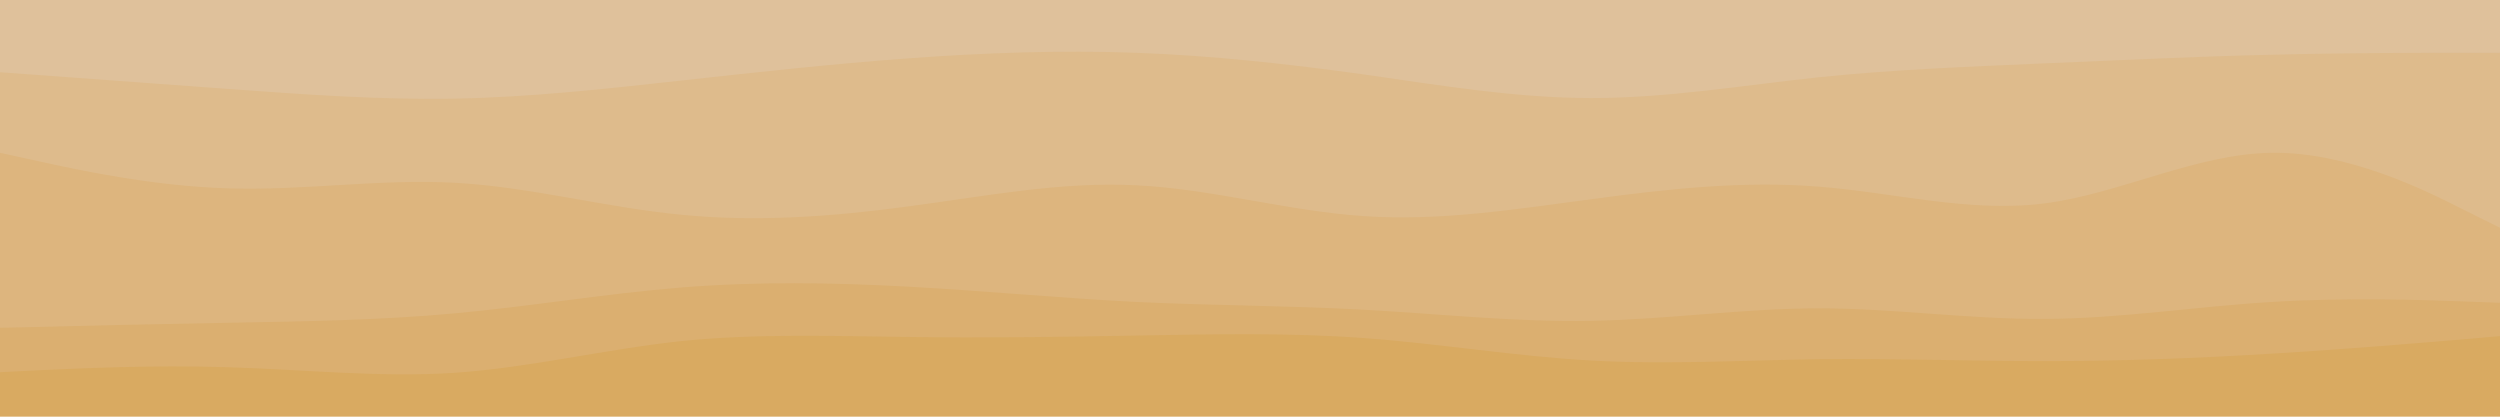 <svg id="visual" viewBox="0 0 900 150" width="900" height="150" xmlns="http://www.w3.org/2000/svg" xmlns:xlink="http://www.w3.org/1999/xlink" version="1.1"><path d="M0 28L13.7 29C27.3 30 54.7 32 82 34C109.3 36 136.7 38 163.8 37.5C191 37 218 34 245.2 31C272.3 28 299.7 25 327 23C354.3 21 381.7 20 409 21C436.3 22 463.7 25 491 28.8C518.3 32.7 545.7 37.3 573 37.3C600.3 37.3 627.7 32.7 654.8 29.8C682 27 709 26 736.2 24.8C763.3 23.7 790.7 22.3 818 21.7C845.3 21 872.7 21 886.3 21L900 21L900 0L886.3 0C872.7 0 845.3 0 818 0C790.7 0 763.3 0 736.2 0C709 0 682 0 654.8 0C627.7 0 600.3 0 573 0C545.7 0 518.3 0 491 0C463.7 0 436.3 0 409 0C381.7 0 354.3 0 327 0C299.7 0 272.3 0 245.2 0C218 0 191 0 163.8 0C136.7 0 109.3 0 82 0C54.7 0 27.3 0 13.7 0L0 0Z" fill="#dfc19b"></path><path d="M0 57L13.7 60C27.3 63 54.7 69 82 69.8C109.3 70.7 136.7 66.3 163.8 67.8C191 69.3 218 76.7 245.2 79.3C272.3 82 299.7 80 327 76.3C354.3 72.7 381.7 67.3 409 68.7C436.3 70 463.7 78 491 79.8C518.3 81.7 545.7 77.3 573 73.7C600.3 70 627.7 67 654.8 69.2C682 71.3 709 78.7 736.2 75.2C763.3 71.7 790.7 57.3 818 57C845.3 56.7 872.7 70.3 886.3 77.2L900 84L900 19L886.3 19C872.7 19 845.3 19 818 19.7C790.7 20.3 763.3 21.7 736.2 22.8C709 24 682 25 654.8 27.8C627.7 30.7 600.3 35.3 573 35.3C545.7 35.3 518.3 30.7 491 26.8C463.7 23 436.3 20 409 19C381.7 18 354.3 19 327 21C299.7 23 272.3 26 245.2 29C218 32 191 35 163.8 35.5C136.7 36 109.3 34 82 32C54.7 30 27.3 28 13.7 27L0 26Z" fill="#debb8c"></path><path d="M0 120L13.7 119.7C27.3 119.3 54.7 118.7 82 118.2C109.3 117.7 136.7 117.3 163.8 114.8C191 112.3 218 107.7 245.2 105.5C272.3 103.3 299.7 103.7 327 105.2C354.3 106.7 381.7 109.3 409 110.7C436.3 112 463.7 112 491 113.5C518.3 115 545.7 118 573 117.5C600.3 117 627.7 113 654.8 113C682 113 709 117 736.2 116.8C763.3 116.7 790.7 112.3 818 110.7C845.3 109 872.7 110 886.3 110.5L900 111L900 82L886.3 75.2C872.7 68.3 845.3 54.7 818 55C790.7 55.3 763.3 69.7 736.2 73.2C709 76.7 682 69.3 654.8 67.2C627.7 65 600.3 68 573 71.7C545.7 75.3 518.3 79.7 491 77.8C463.7 76 436.3 68 409 66.7C381.7 65.3 354.3 70.7 327 74.3C299.7 78 272.3 80 245.2 77.3C218 74.7 191 67.3 163.8 65.8C136.7 64.3 109.3 68.7 82 67.8C54.7 67 27.3 61 13.7 58L0 55Z" fill="#ddb57e"></path><path d="M0 136L13.7 135.3C27.3 134.7 54.7 133.3 82 134.2C109.3 135 136.7 138 163.8 136.2C191 134.3 218 127.7 245.2 124.8C272.3 122 299.7 123 327 123.3C354.3 123.7 381.7 123.3 409 122.8C436.3 122.3 463.7 121.7 491 123.7C518.3 125.7 545.7 130.3 573 131.8C600.3 133.3 627.7 131.7 654.8 131.3C682 131 709 132 736.2 132C763.3 132 790.7 131 818 129.3C845.3 127.7 872.7 125.3 886.3 124.2L900 123L900 109L886.3 108.5C872.7 108 845.3 107 818 108.7C790.7 110.3 763.3 114.7 736.2 114.8C709 115 682 111 654.8 111C627.7 111 600.3 115 573 115.5C545.7 116 518.3 113 491 111.5C463.7 110 436.3 110 409 108.7C381.7 107.3 354.3 104.7 327 103.2C299.7 101.7 272.3 101.3 245.2 103.5C218 105.7 191 110.3 163.8 112.8C136.7 115.3 109.3 115.7 82 116.2C54.7 116.7 27.3 117.3 13.7 117.7L0 118Z" fill="#dbaf70"></path><path d="M0 151L13.7 151C27.3 151 54.7 151 82 151C109.3 151 136.7 151 163.8 151C191 151 218 151 245.2 151C272.3 151 299.7 151 327 151C354.3 151 381.7 151 409 151C436.3 151 463.7 151 491 151C518.3 151 545.7 151 573 151C600.3 151 627.7 151 654.8 151C682 151 709 151 736.2 151C763.3 151 790.7 151 818 151C845.3 151 872.7 151 886.3 151L900 151L900 121L886.3 122.2C872.7 123.3 845.3 125.7 818 127.3C790.7 129 763.3 130 736.2 130C709 130 682 129 654.8 129.3C627.7 129.7 600.3 131.3 573 129.8C545.7 128.3 518.3 123.7 491 121.7C463.7 119.7 436.3 120.3 409 120.8C381.7 121.3 354.3 121.7 327 121.3C299.7 121 272.3 120 245.2 122.8C218 125.7 191 132.3 163.8 134.2C136.7 136 109.3 133 82 132.2C54.7 131.3 27.3 132.7 13.7 133.3L0 134Z" fill="#d9aa61"></path></svg>